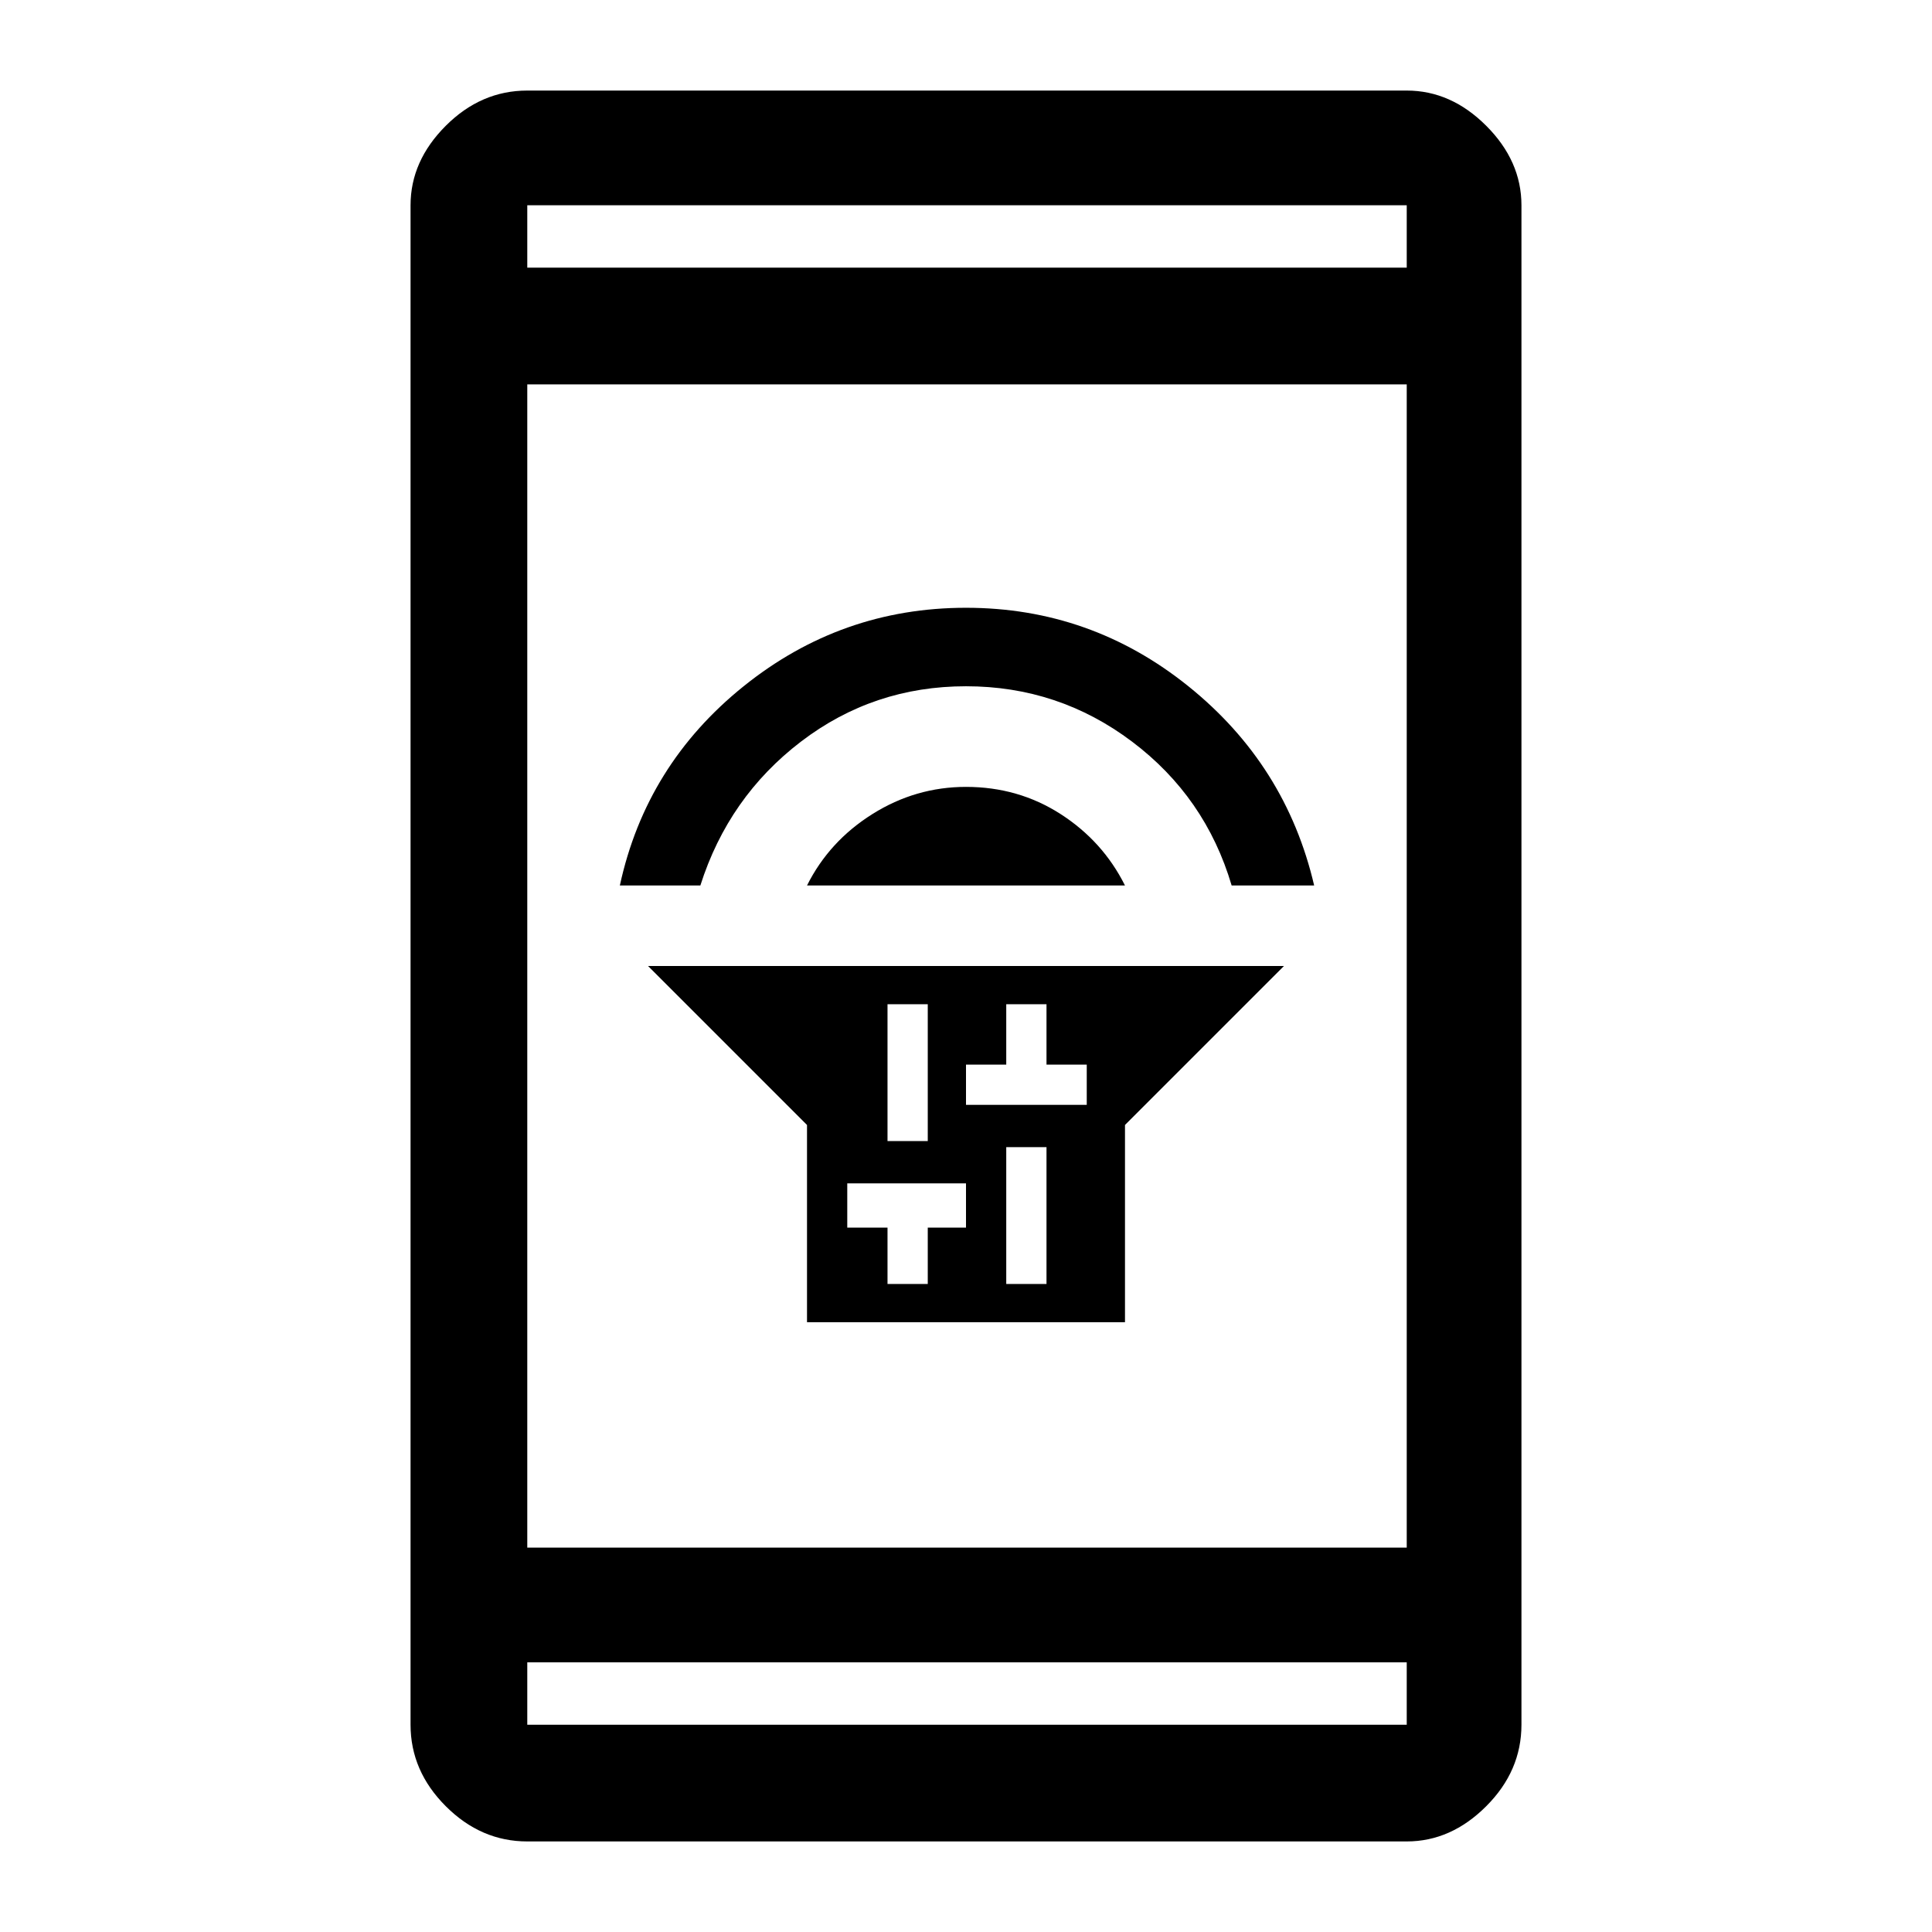 <svg xmlns="http://www.w3.org/2000/svg" height="48" width="48"><path d="M20.05 32.85V27.95L16.1 24H31.9L27.95 27.95V32.85ZM25 31.9H26V28.5H25ZM24 27.45H25H26H27V26.45H26V24.95H25V26.45H24ZM22.05 28.35H23.05V24.95H22.05ZM22.05 31.9H23.05V30.5H24V29.4H23.05H22.05H21.05V30.5H22.05ZM20.05 22Q20.6 20.9 21.675 20.225Q22.75 19.55 24 19.55Q25.3 19.55 26.35 20.225Q27.4 20.9 27.95 22ZM15.4 22Q16.05 19 18.475 17.05Q20.9 15.1 24 15.1Q27.1 15.1 29.525 17.05Q31.95 19 32.65 22H30.6Q29.95 19.8 28.125 18.425Q26.3 17.05 24 17.05Q21.7 17.05 19.9 18.425Q18.1 19.8 17.4 22ZM13.1 45.75Q11.95 45.75 11.075 44.875Q10.2 44 10.2 42.85V5.1Q10.2 4 11.075 3.125Q11.95 2.25 13.1 2.25H34.95Q36.05 2.25 36.925 3.125Q37.8 4 37.8 5.1V42.85Q37.8 44 36.925 44.875Q36.05 45.75 34.95 45.75ZM13.1 38.45H34.95V9.55H13.1ZM13.1 41.3V42.85Q13.1 42.85 13.1 42.85Q13.1 42.85 13.1 42.85H34.95Q34.95 42.85 34.95 42.85Q34.95 42.85 34.95 42.85V41.3ZM13.1 6.65H34.95V5.1Q34.95 5.1 34.95 5.1Q34.95 5.1 34.95 5.1H13.1Q13.1 5.1 13.1 5.1Q13.1 5.1 13.1 5.1ZM13.1 5.1Q13.1 5.1 13.1 5.1Q13.1 5.1 13.1 5.1V6.65V5.1Q13.1 5.1 13.1 5.1Q13.1 5.1 13.1 5.1ZM13.1 42.85Q13.1 42.85 13.1 42.85Q13.1 42.85 13.1 42.85V41.3V42.85Q13.1 42.85 13.1 42.85Q13.1 42.85 13.1 42.85Z"/></svg>